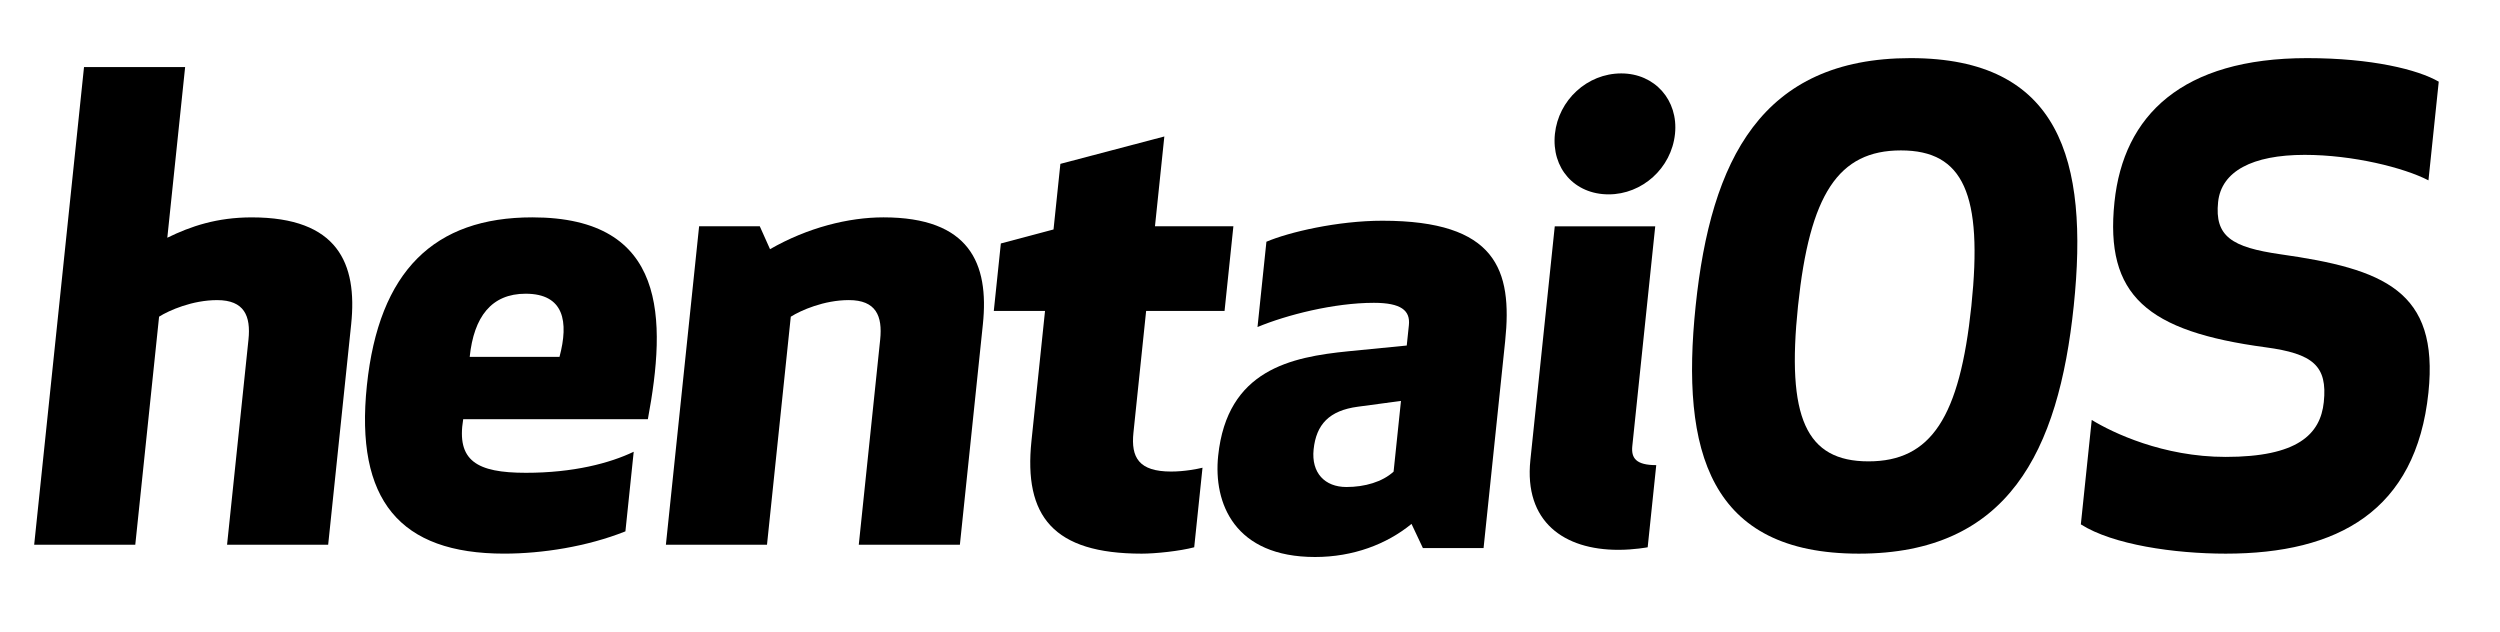 <svg width="265" height="67" viewBox="0 0 265 67" fill="none" xmlns="http://www.w3.org/2000/svg">
<path d="M8.906 7.106L3.623 57.741H14.34L16.863 33.567C17.939 32.892 20.4 31.812 23.016 31.812C25.902 31.812 26.597 33.5 26.338 35.998L24.069 57.741H34.786L37.224 34.378C37.899 27.898 35.794 23.042 26.682 23.042C22.992 23.042 20.21 23.986 17.735 25.2L19.624 7.106H8.906Z" fill="black"/>
<path d="M68.673 44.437C70.65 33.839 70.771 23.04 56.426 23.04C46.039 23.04 40.157 28.706 38.889 40.862C37.62 53.018 42.387 58.685 53.444 58.685C57.466 58.685 62.236 57.942 66.294 56.324L67.173 47.885C64.633 49.102 60.774 50.117 55.746 50.117C50.517 50.117 48.372 48.832 49.099 44.437H68.673ZM55.716 31.134C59.805 31.134 60.298 34.109 59.307 37.828H49.788C50.232 33.569 52.096 31.134 55.716 31.134Z" fill="black"/>
<path d="M74.106 23.985L70.585 57.739H81.302L83.823 33.571C84.901 32.89 87.362 31.81 89.978 31.81C92.864 31.81 93.559 33.498 93.299 35.996L91.031 57.739H101.748L104.185 34.376C104.861 27.896 102.756 23.04 93.644 23.04C89.954 23.04 85.615 24.119 81.623 26.413L80.537 23.985H74.106Z" fill="black"/>
<path d="M127.466 49.578C126.915 49.713 125.546 49.984 124.138 49.984C120.72 49.984 119.869 48.498 120.145 45.863L121.49 32.959H129.803L130.739 23.987H122.427L123.42 14.466L112.4 17.369L111.674 24.323L106.09 25.808L105.343 32.959H110.773L109.335 46.741C108.504 54.706 111.639 58.687 121.018 58.687C122.493 58.687 125.068 58.416 126.586 58.011L127.466 49.578Z" fill="black"/>
<path d="M149.115 36.626L142.946 37.233C136.85 37.841 130.078 39.193 129.126 48.312C128.598 53.376 130.887 59.042 139.396 59.042C143.422 59.042 146.985 57.692 149.621 55.534L150.827 58.096H157.258L159.548 36.151C160.337 28.591 158.601 23.397 146.538 23.397C141.773 23.397 136.623 24.611 134.24 25.623L133.296 34.665C136.378 33.382 141.402 32.099 145.63 32.099C148.514 32.099 149.504 32.91 149.342 34.463L149.115 36.626ZM148.503 42.498L147.721 49.993C146.534 51.081 144.666 51.623 142.72 51.623C140.439 51.623 138.984 50.136 139.243 47.636C139.519 45.002 140.882 43.515 143.943 43.11L148.503 42.498Z" fill="black"/>
<path d="M175.562 49.304C173.417 49.304 172.891 48.561 173.025 47.278L175.455 23.988H164.805L162.22 48.764C161.537 55.311 165.781 58.282 171.542 58.282C173.219 58.282 174.654 58.012 174.654 58.012L175.562 49.304ZM164.821 14.193C164.441 17.836 166.899 20.603 170.516 20.603C174.067 20.603 177.17 17.836 177.55 14.193C177.923 10.616 175.405 7.782 171.854 7.782C168.237 7.782 165.194 10.616 164.821 14.193Z" fill="black"/>
<path d="M197.037 58.687C212.856 58.687 218.203 47.89 219.817 32.424C221.43 16.956 218.337 6.161 202.518 6.161C186.699 6.161 181.352 16.956 179.739 32.424C178.124 47.89 181.218 58.687 197.037 58.687ZM201.497 15.944C208.136 15.944 210.199 20.604 208.966 32.424C207.732 44.243 204.698 48.904 198.058 48.904C191.418 48.904 189.356 44.243 190.59 32.424C191.823 20.604 194.857 15.944 201.497 15.944Z" fill="black"/>
<path d="M241.719 26.952C236.565 26.209 234.739 25.061 235.119 21.414C235.458 18.172 238.727 16.416 244.294 16.416C249.391 16.416 254.81 17.767 257.416 19.117L258.507 8.657C256.296 7.375 251.399 6.161 244.56 6.161C231.286 6.161 225.092 12.233 224.134 21.414C223.098 31.343 227.593 35.125 240.153 36.814C245.181 37.489 246.724 38.772 246.323 42.622C245.962 46.067 243.503 48.432 235.923 48.432C229.286 48.432 223.927 45.865 221.724 44.514L220.569 55.583C223.961 57.742 230.494 58.687 235.926 58.687C247.794 58.687 256.103 54.166 257.414 41.609C258.541 30.802 252.685 28.506 241.719 26.952Z" fill="black"/>
</svg>
